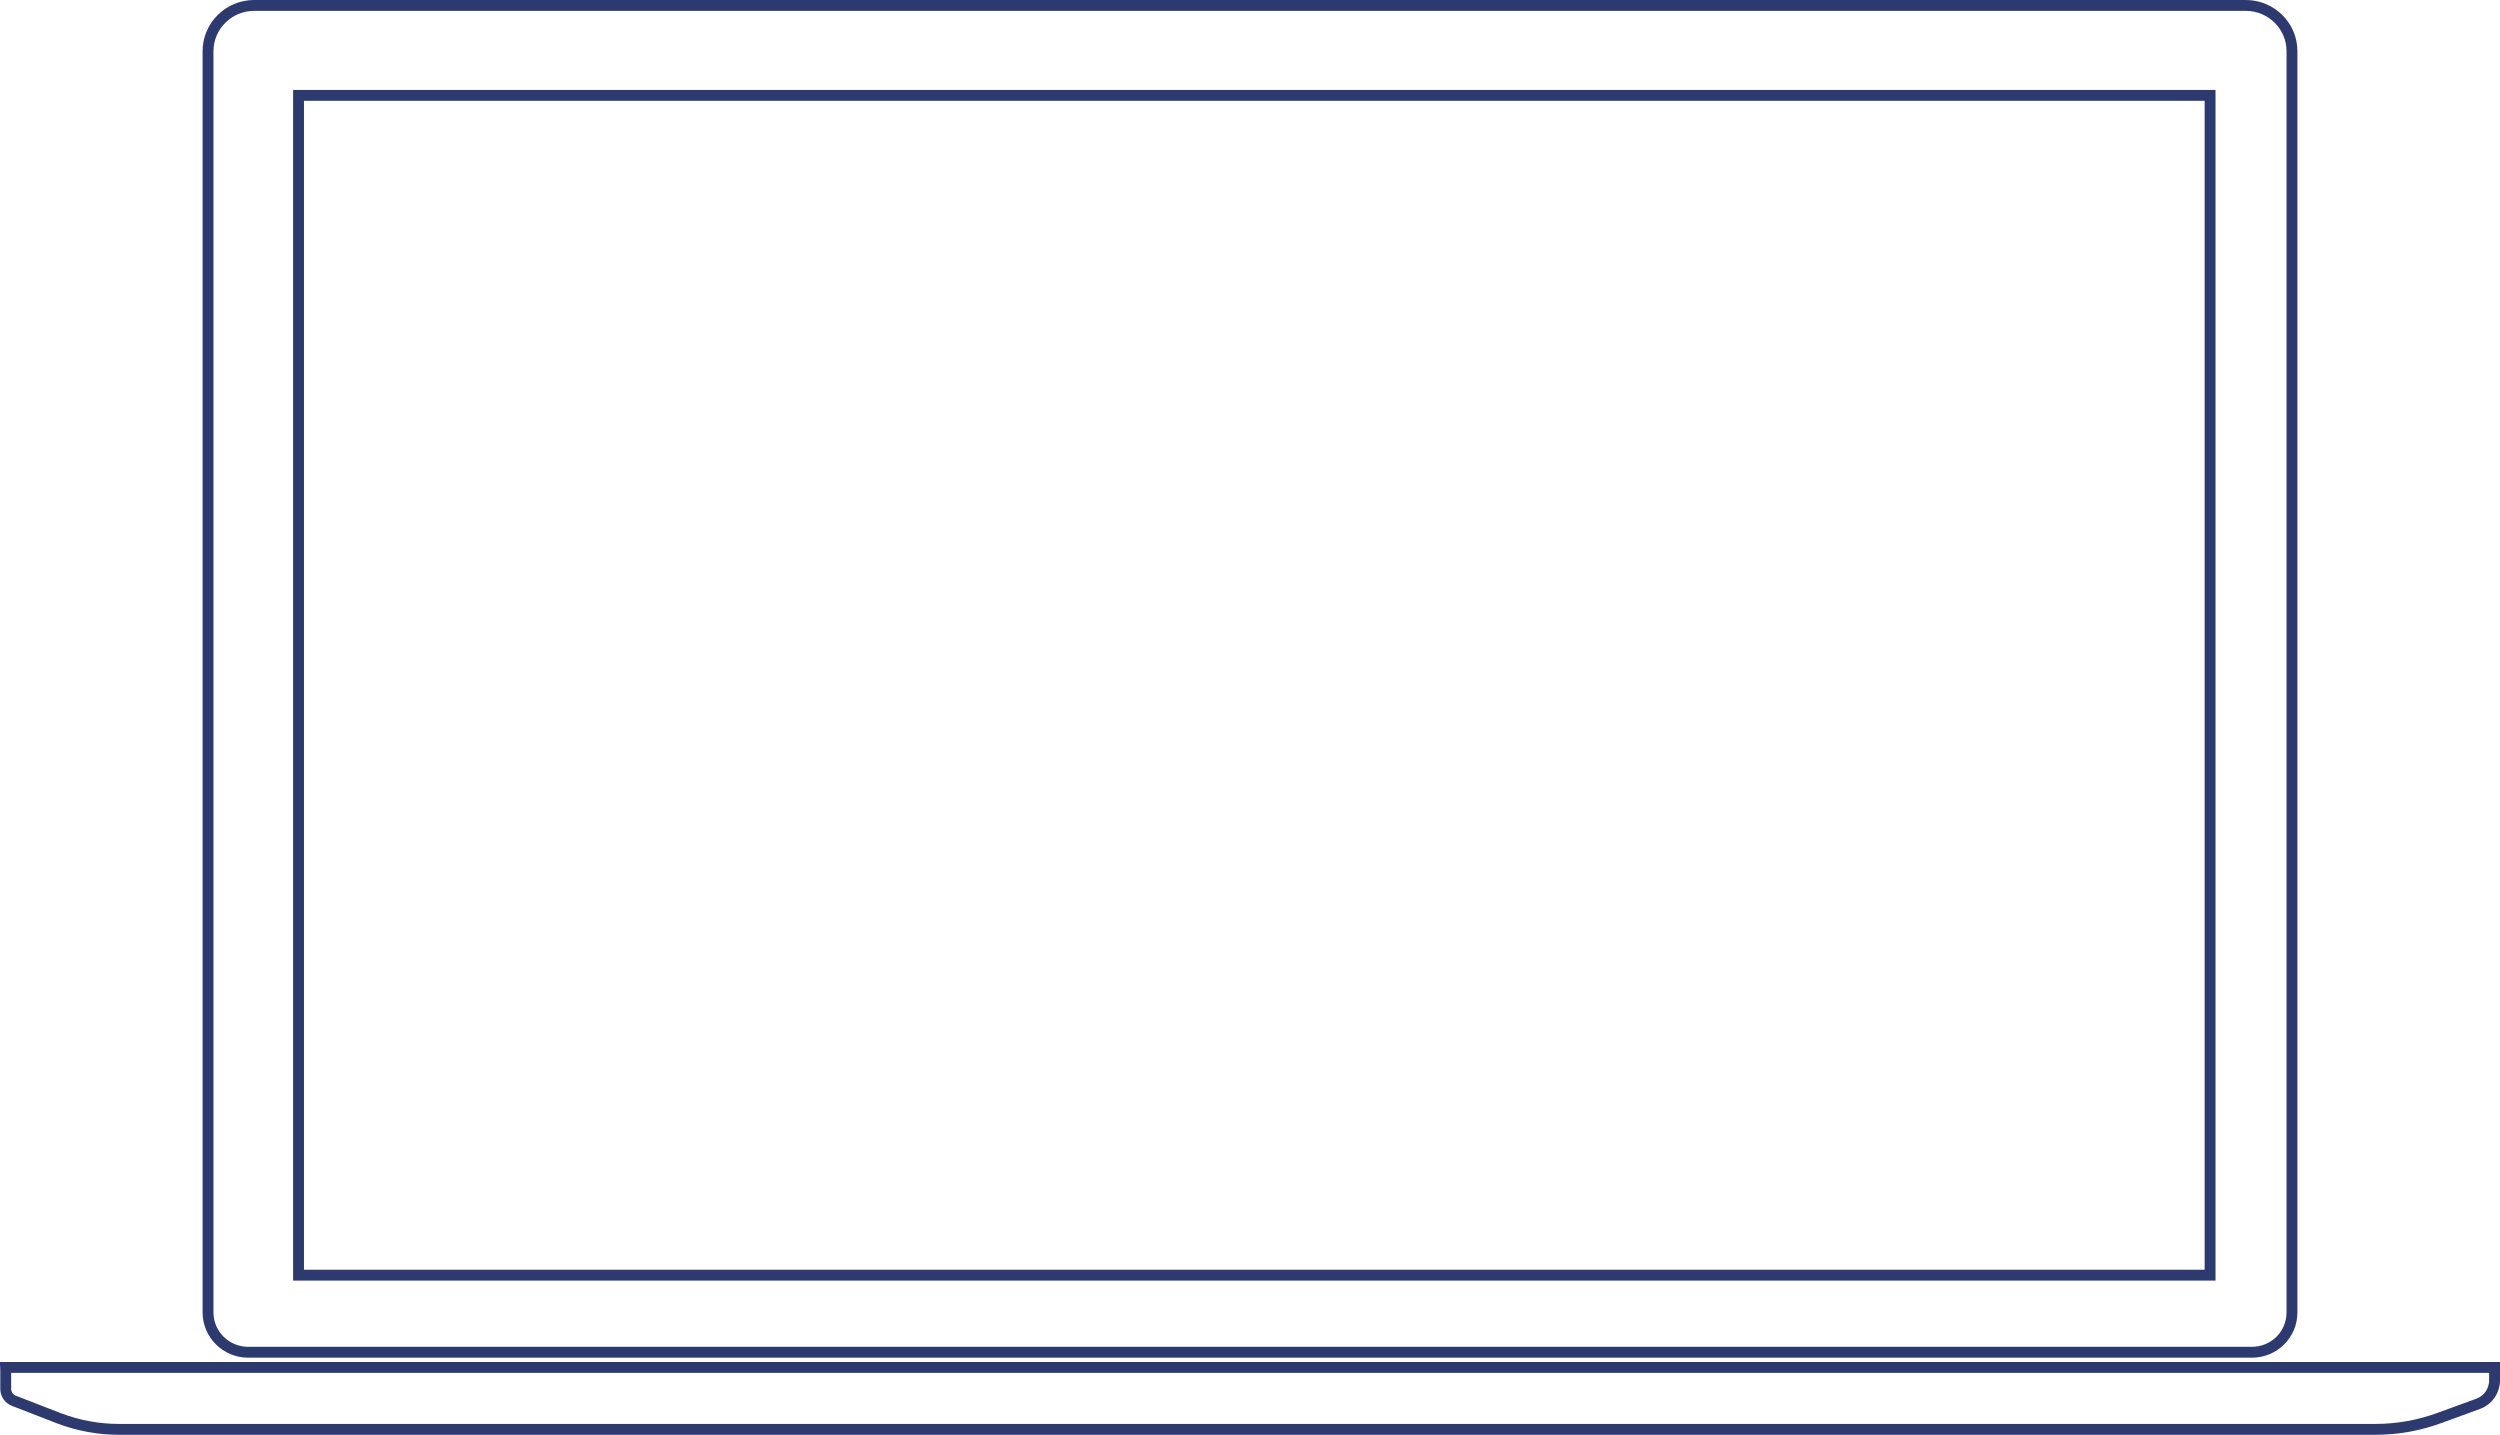 <svg width="230" height="132" viewBox="0 0 230 132" fill="none" xmlns="http://www.w3.org/2000/svg">
<path d="M210.862 4.712V120.74C210.862 122.776 209.223 124.408 207.163 124.408H22.838C20.803 124.408 19.138 122.774 19.138 120.74V4.712C19.138 2.402 21.026 0.5 23.387 0.5H206.614C208.951 0.5 210.862 2.379 210.862 4.712Z" stroke="#2C3A6F"/>
<path d="M224.557 130.406L224.557 130.406L224.561 130.405L228.015 129.143C228.913 128.805 229.5 127.951 229.5 126.976V125.802H0.518C0.521 125.853 0.524 125.909 0.526 125.969L0.527 125.978V125.988V127.772C0.527 128.26 0.818 128.699 1.272 128.869L1.278 128.871L5.444 130.489C5.445 130.49 5.446 130.49 5.446 130.49C7.201 131.155 9.061 131.5 10.919 131.5H218.559C220.611 131.5 222.636 131.127 224.557 130.406Z" stroke="#2C3A6F"/>
<path d="M27.466 117.315V8.774H203.328V117.315H27.466Z" stroke="#2C3A6F"/>
</svg>
